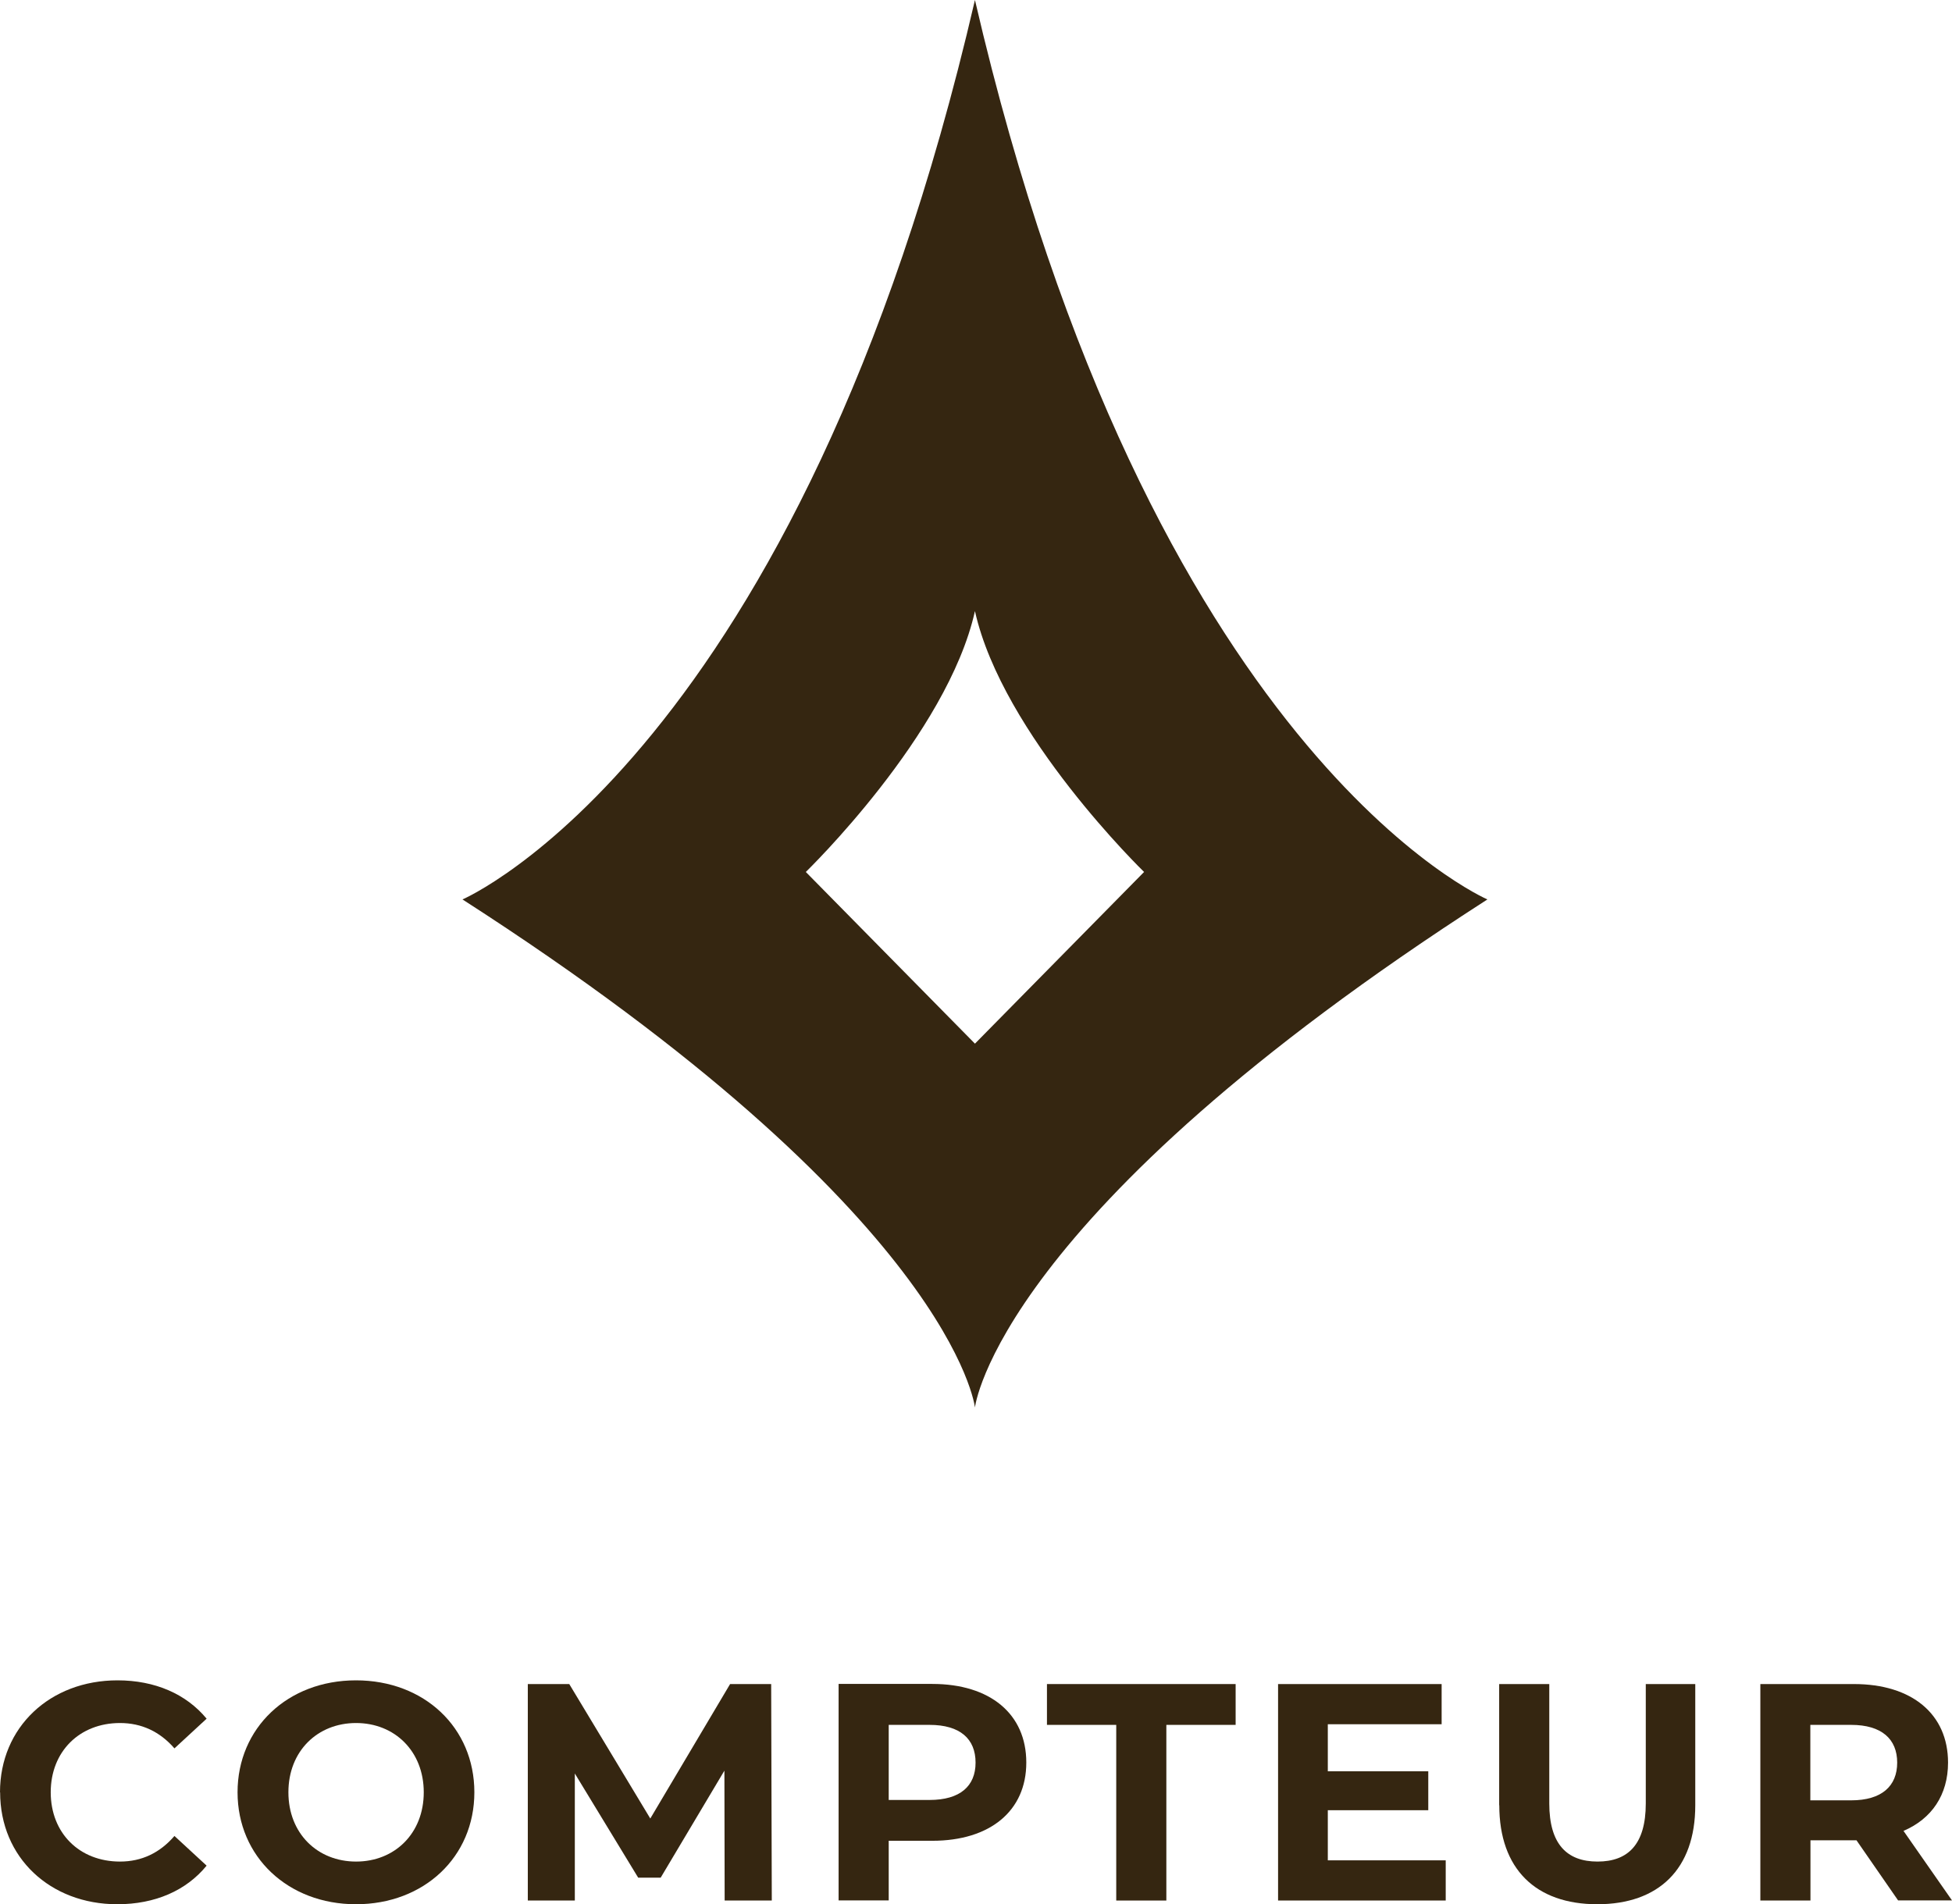 <?xml version="1.0" encoding="UTF-8"?>
<svg id="Calque_2" data-name="Calque 2" xmlns="http://www.w3.org/2000/svg" viewBox="0 0 157.77 153.94">
  <defs>
    <style>
      .cls-1 {
        fill: #352611;
      }
    </style>
  </defs>
  <g id="Menu">
    <g>
      <path class="cls-1" d="M0,144.89c0-5.27,4.05-9.05,9.5-9.05,3.02,0,5.55,1.1,7.2,3.1l-2.6,2.4c-1.17-1.35-2.65-2.05-4.4-2.05-3.27,0-5.6,2.3-5.6,5.6s2.32,5.6,5.6,5.6c1.75,0,3.22-.7,4.4-2.07l2.6,2.4c-1.65,2.02-4.17,3.12-7.22,3.12-5.42,0-9.47-3.77-9.47-9.05Z"/>
      <path class="cls-1" d="M19.2,144.89c0-5.2,4.05-9.05,9.57-9.05s9.57,3.82,9.57,9.05-4.07,9.05-9.57,9.05-9.57-3.85-9.57-9.05ZM34.25,144.89c0-3.32-2.35-5.6-5.47-5.6s-5.47,2.27-5.47,5.6,2.35,5.6,5.47,5.6,5.47-2.27,5.47-5.6Z"/>
      <path class="cls-1" d="M58.57,153.64l-.02-10.5-5.15,8.65h-1.82l-5.12-8.42v10.27h-3.8v-17.5h3.35l6.55,10.87,6.45-10.87h3.32l.05,17.5h-3.8Z"/>
      <path class="cls-1" d="M82.95,142.49c0,3.9-2.92,6.32-7.6,6.32h-3.52v4.82h-4.05v-17.5h7.57c4.67,0,7.6,2.42,7.6,6.35ZM78.85,142.49c0-1.92-1.25-3.05-3.72-3.05h-3.3v6.07h3.3c2.47,0,3.72-1.12,3.72-3.02Z"/>
      <path class="cls-1" d="M90.22,139.44h-5.6v-3.3h15.25v3.3h-5.6v14.2h-4.05v-14.2Z"/>
      <path class="cls-1" d="M116.85,150.39v3.25h-13.55v-17.5h13.22v3.25h-9.2v3.8h8.12v3.15h-8.12v4.05h9.52Z"/>
      <path class="cls-1" d="M121.17,145.94v-9.8h4.05v9.65c0,3.32,1.45,4.7,3.9,4.7s3.9-1.37,3.9-4.7v-9.65h4v9.8c0,5.15-2.95,8-7.92,8s-7.92-2.85-7.92-8Z"/>
      <path class="cls-1" d="M153.42,153.64l-3.37-4.87h-3.72v4.87h-4.05v-17.5h7.57c4.67,0,7.6,2.42,7.6,6.35,0,2.62-1.33,4.55-3.6,5.52l3.92,5.62h-4.35ZM149.62,139.44h-3.3v6.1h3.3c2.47,0,3.72-1.15,3.72-3.05s-1.25-3.05-3.72-3.05Z"/>
    </g>
    <path class="cls-1" d="M78.8,0c-14.15,61.05-41.42,72.71-41.42,72.71,39.69,25.53,41.42,41.07,41.42,41.07,0,0,1.73-15.54,41.42-41.07,0,0-27.27-11.66-41.42-72.71ZM78.8,84.37l-13.67-13.88s11.45-11.1,13.67-21.09c2.22,9.99,13.67,21.09,13.67,21.09l-13.67,13.88Z"/>
  </g>
</svg>